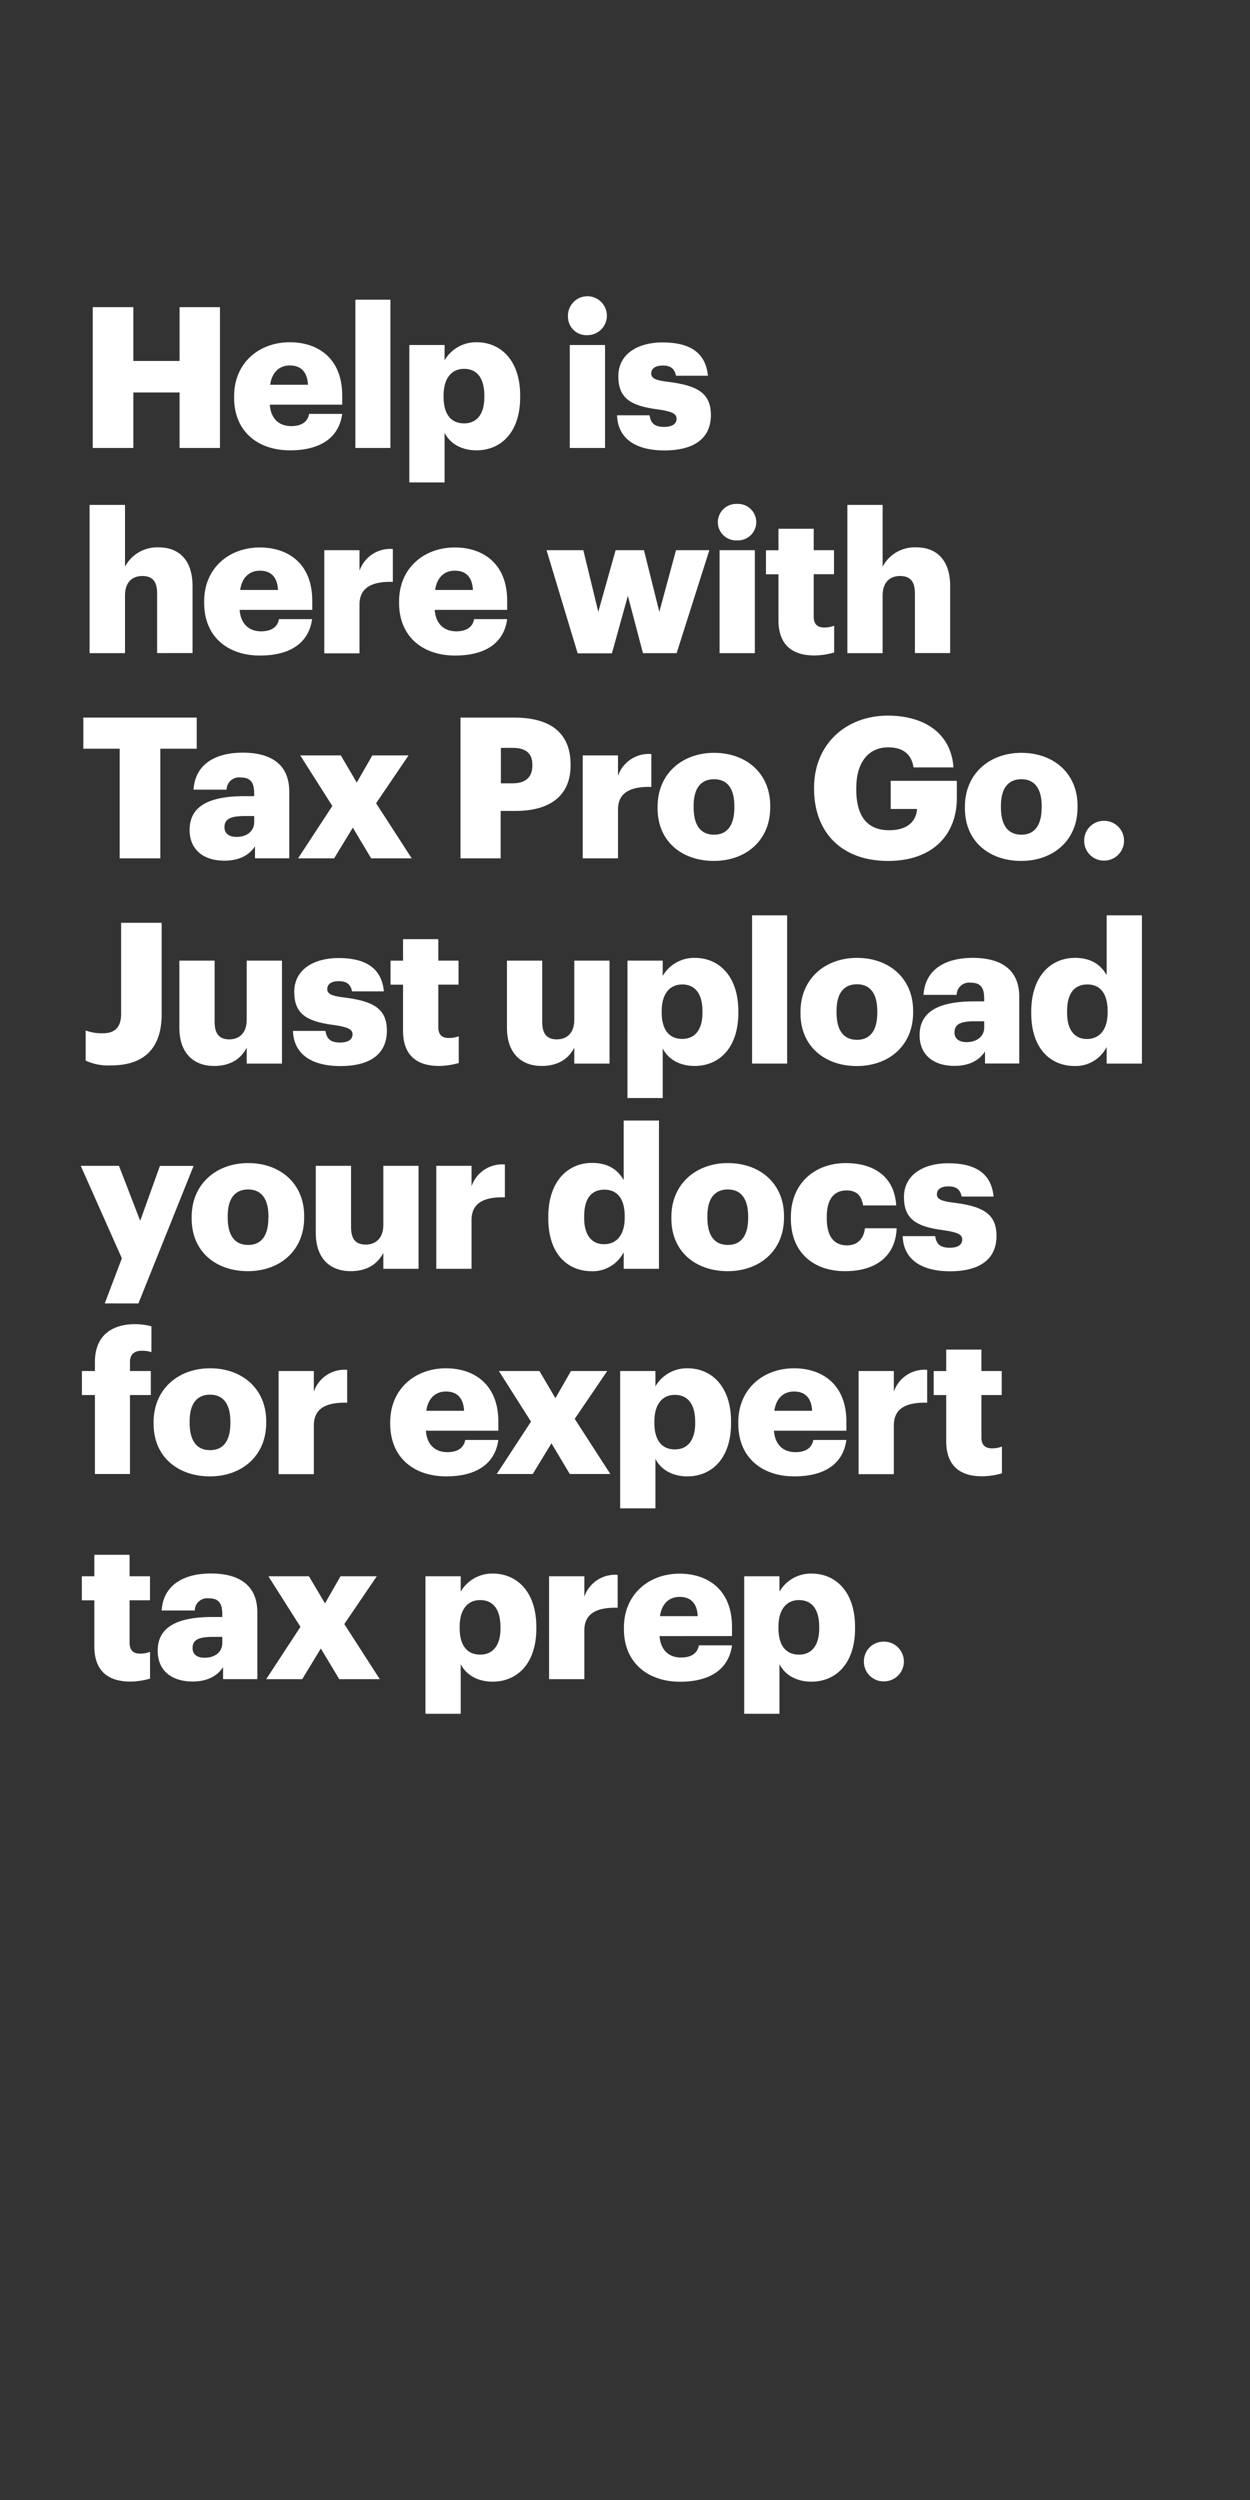 <svg xmlns="http://www.w3.org/2000/svg" viewBox="0 0 300 600"><rect x="0" y="0" width="300" height="600" fill="#333333" stroke="none"/><title>H5</title><g id="Layer_2" data-name="Layer 2"><g id="Artboard_5" data-name="Artboard 5" style="isolation:isolate"><g id="headline1"><g id="Help_is_here_with_Tax_Pro_Go._Just_upload_your_docs_for_expert" data-name="Help is here with Tax Pro Go. Just upload your docs for expert"><path d="M22.26,73.72H32V86.63H43.1V73.72h9.69v33.79H43.1V94.19H32v13.32H22.26Z" fill="#fff"/><path d="M56.19,95.46v-.38c0-7.93,5.9-12.94,13.37-12.94,6.76,0,12.57,3.87,12.57,12.76v2.22H64.74c.24,3.26,2.13,5.15,5.15,5.15,2.79,0,4-1.28,4.3-2.93h7.94c-.76,5.57-5.06,8.74-12.52,8.74C61.86,108.08,56.19,103.54,56.19,95.46Zm17.72-3.12c-.14-3-1.61-4.63-4.35-4.63-2.55,0-4.3,1.66-4.73,4.63Z" fill="#fff"/><path d="M85.29,71.93H93.7v35.58H85.29Z" fill="#fff"/><path d="M98.24,82.8h8.46v3.68a8.71,8.71,0,0,1,7.7-4.34c5.77,0,10.44,4.34,10.44,12.8v.38c0,8.51-4.67,12.76-10.49,12.76-3.73,0-6.42-1.75-7.65-4.21v11.91H98.24Zm18,12.52v-.38c0-4.34-1.89-6.42-4.86-6.42s-4.92,2.22-4.92,6.38v.37c0,4.21,1.84,6.34,4.92,6.34S116.24,99.38,116.24,95.32Z" fill="#fff"/><path d="M136.32,76.09A4.67,4.67,0,1,1,141,80.44,4.42,4.42,0,0,1,136.32,76.09Zm.43,6.71h8.46v24.71h-8.46Z" fill="#fff"/><path d="M148.09,99.67h7.79c.29,1.79,1.09,2.79,3.5,2.79,2.08,0,3-.81,3-2s-1.18-1.74-4.58-2.22c-6.61-.85-9.4-2.78-9.4-7.94,0-5.48,4.86-8.12,10.58-8.12,6.1,0,10.35,2.08,10.92,8h-7.66c-.33-1.65-1.23-2.45-3.16-2.45s-2.79.8-2.79,1.93,1.13,1.66,4.16,2c6.85.86,10.16,2.65,10.16,7.94,0,5.86-4.35,8.51-11.2,8.51C152.39,108.08,148.27,105.15,148.09,99.67Z" fill="#fff"/><path d="M21.5,121.18H30V136a8.74,8.74,0,0,1,8.13-4.63c4.77,0,8.08,3,8.08,9.31v16.06H37.71V142.4c0-2.79-1.08-4.16-3.54-4.16S30,139.75,30,142.92v13.84H21.5Z" fill="#fff"/><path d="M49,144.71v-.38c0-7.93,5.9-12.94,13.37-12.94,6.76,0,12.57,3.87,12.57,12.76v2.22H57.51c.24,3.26,2.13,5.15,5.15,5.15,2.79,0,4-1.28,4.3-2.93H74.9c-.76,5.57-5.06,8.74-12.52,8.74C54.63,157.33,49,152.79,49,144.71Zm17.72-3.12c-.14-3-1.61-4.63-4.35-4.63-2.55,0-4.3,1.66-4.73,4.63Z" fill="#fff"/><path d="M77.83,132.05h8.45V137a7.79,7.79,0,0,1,8-5.24v7.89c-5.15-.14-8,1.46-8,5.43v11.72H77.83Z" fill="#fff"/><path d="M95.78,144.71v-.38c0-7.93,5.91-12.94,13.37-12.94,6.76,0,12.57,3.87,12.57,12.76v2.22H104.33c.24,3.26,2.13,5.15,5.16,5.15,2.78,0,4-1.28,4.3-2.93h7.93c-.75,5.57-5,8.74-12.52,8.74C101.45,157.33,95.78,152.79,95.78,144.71Zm17.72-3.12c-.14-3-1.6-4.63-4.35-4.63-2.55,0-4.3,1.66-4.72,4.63Z" fill="#fff"/><path d="M131.17,132.05H140l3.59,14.79,4.16-14.79h6.8l3.69,14.79,4-14.79h8l-7.85,24.71h-8.08L150.69,143l-3.83,13.8h-8.22Z" fill="#fff"/><path d="M172.28,125.34a4.41,4.41,0,0,1,4.63-4.4,4.38,4.38,0,1,1,0,8.75A4.38,4.38,0,0,1,172.28,125.34Zm.42,6.71h8.46v24.71H172.7Z" fill="#fff"/><path d="M186.83,148.82v-11h-3v-5.76h3V126.9h8.46v5.15h4.87v5.76h-4.87V148c0,1.8.9,2.6,2.5,2.6a6.28,6.28,0,0,0,2.41-.43v6.43a17.8,17.8,0,0,1-4.67.71C190,157.33,186.83,154.64,186.83,148.82Z" fill="#fff"/><path d="M203.37,121.18h8.46V136a8.71,8.71,0,0,1,8.12-4.63c4.78,0,8.09,3,8.09,9.31v16.06h-8.46V142.4c0-2.79-1.09-4.16-3.55-4.16s-4.2,1.51-4.2,4.68v13.84h-8.46Z" fill="#fff"/><path d="M28.73,179.69H20v-7.47H47.21v7.47H38.47V206H28.73Z" fill="#fff"/><path d="M45.51,199.16c0-5.81,4.91-8.08,13.14-8.08H61v-.57c0-2.36-.57-3.92-3.26-3.92a3,3,0,0,0-3.36,2.93H46.45c.38-6,5.06-8.88,11.82-8.88s11.15,2.78,11.15,9.35v16H61.2v-2.88c-1.18,1.8-3.36,3.45-7.33,3.45C49.43,206.58,45.51,204.41,45.51,199.16Zm15.5-1.8v-1.51H58.79c-3.41,0-4.92.66-4.92,2.7,0,1.41,1,2.31,2.93,2.31C59.21,200.86,61,199.49,61,197.36Z" fill="#fff"/><path d="M79.76,193.44l-7.7-12.14H81.8l3.82,6.52,3.74-6.52h8.69l-7.79,11.48L98.81,206H89.07l-4.39-7.37L80.19,206H71.54Z" fill="#fff"/><path d="M110.52,172.22h12.86c9.26,0,13.56,4.12,13.56,11.3v.19c0,7.09-4.77,10.91-13.14,10.91h-3.64V206h-9.64ZM123,188c3.12,0,4.77-1.47,4.77-4.26v-.18c0-2.89-1.7-4.07-4.72-4.07h-2.84V188Z" fill="#fff"/><path d="M139.86,181.3h8.46v4.91a7.79,7.79,0,0,1,8-5.24v7.89c-5.15-.14-8,1.46-8,5.43V206h-8.46Z" fill="#fff"/><path d="M157.82,194v-.38c0-7.93,5.91-12.94,13.56-12.94s13.47,4.86,13.47,12.71v.38c0,8-5.91,12.85-13.52,12.85S157.82,202,157.82,194Zm18.43-.14v-.38c0-4.16-1.65-6.47-4.87-6.47s-4.91,2.22-4.91,6.38v.38c0,4.25,1.65,6.56,4.91,6.56S176.25,197.93,176.25,193.82Z" fill="#fff"/><path d="M195.38,189.33V189c0-10.3,7.56-17.25,17.72-17.25,8,0,15.08,3.64,15.74,12.43h-9.59c-.48-3.16-2.51-4.82-6.1-4.82-4.77,0-7.65,3.69-7.65,9.79v.37c0,5.49,2,9.74,7.89,9.74,4.72,0,6.52-2.41,6.71-5.11h-6.33v-6.75h15.87v4.16c0,8.6-5.62,15.07-16.54,15.07C201.62,206.58,195.38,199.44,195.38,189.33Z" fill="#fff"/><path d="M231.58,194v-.38c0-7.93,5.9-12.94,13.56-12.94s13.47,4.86,13.47,12.71v.38c0,8-5.91,12.85-13.52,12.85S231.58,202,231.58,194Zm18.43-.14v-.38c0-4.16-1.66-6.47-4.87-6.47s-4.92,2.22-4.92,6.38v.38c0,4.25,1.66,6.56,4.92,6.56S250,197.93,250,193.82Z" fill="#fff"/><path d="M260.21,201.76A4.71,4.71,0,0,1,265,197a4.77,4.77,0,1,1,0,9.54A4.71,4.71,0,0,1,260.21,201.76Z" fill="#fff"/><path d="M20.56,254.55v-7.23a11.33,11.33,0,0,0,4.11.67c2.65,0,4.4-1.19,4.4-4.68V221.47H38.8V243.4c0,8.13-4.16,12.29-12.1,12.29A12.88,12.88,0,0,1,20.56,254.55Z" fill="#fff"/><path d="M43.05,246.66V230.55h8.46v14.74c0,2.79,1.09,4.16,3.5,4.16s4.2-1.51,4.2-4.68V230.55h8.46v24.71H59.21v-3.82c-1.32,2.55-3.73,4.39-7.84,4.39C46.6,255.83,43.05,252.9,43.05,246.66Z" fill="#fff"/><path d="M70.31,247.42h7.8c.28,1.79,1.09,2.79,3.5,2.79,2.08,0,3-.81,3-2s-1.18-1.74-4.58-2.22c-6.62-.85-9.41-2.78-9.41-7.94,0-5.48,4.87-8.12,10.59-8.12,6.1,0,10.35,2.08,10.92,8H84.49c-.33-1.65-1.23-2.45-3.17-2.45s-2.78.8-2.78,1.93,1.13,1.66,4.15,2c6.86.86,10.16,2.65,10.16,7.94,0,5.86-4.34,8.51-11.2,8.51C74.61,255.83,70.5,252.9,70.31,247.42Z" fill="#fff"/><path d="M96.73,247.32v-11h-3v-5.76h3V225.4h8.46v5.15h4.86v5.76h-4.86v10.21c0,1.8.89,2.6,2.5,2.6a6.35,6.35,0,0,0,2.41-.43v6.43a17.89,17.89,0,0,1-4.68.71C99.85,255.83,96.73,253.14,96.73,247.32Z" fill="#fff"/><path d="M121.67,246.66V230.55h8.46v14.74c0,2.79,1.09,4.16,3.5,4.16s4.2-1.51,4.2-4.68V230.55h8.46v24.71h-8.46v-3.82c-1.32,2.55-3.73,4.39-7.84,4.39C125.22,255.83,121.67,252.9,121.67,246.66Z" fill="#fff"/><path d="M150.59,230.55h8.46v3.68a8.72,8.72,0,0,1,7.7-4.34c5.77,0,10.45,4.34,10.45,12.8v.38c0,8.51-4.68,12.76-10.5,12.76-3.73,0-6.42-1.75-7.65-4.21v11.91h-8.46Zm18,12.52v-.38c0-4.34-1.89-6.42-4.86-6.42s-4.92,2.22-4.92,6.38V243c0,4.21,1.85,6.34,4.92,6.34S168.59,247.13,168.59,243.07Z" fill="#fff"/><path d="M180.5,219.68h8.41v35.58H180.5Z" fill="#fff"/><path d="M192.12,243.21v-.38c0-7.93,5.91-12.94,13.56-12.94s13.47,4.86,13.47,12.71V243c0,8-5.9,12.85-13.51,12.85S192.12,251.2,192.12,243.21Zm18.43-.14v-.38c0-4.16-1.65-6.47-4.87-6.47s-4.91,2.22-4.91,6.38V243c0,4.25,1.65,6.56,4.91,6.56S210.55,247.18,210.55,243.07Z" fill="#fff"/><path d="M220.71,248.41c0-5.81,4.91-8.08,13.13-8.08h2.37v-.57c0-2.36-.57-3.92-3.26-3.92a3,3,0,0,0-3.36,2.93h-7.94c.38-6,5.06-8.88,11.82-8.88s11.15,2.78,11.15,9.35v16H236.4v-2.88c-1.19,1.8-3.36,3.45-7.33,3.45C224.63,255.83,220.71,253.66,220.71,248.41Zm15.5-1.8V245.1H234c-3.41,0-4.92.66-4.92,2.7,0,1.41,1,2.31,2.93,2.31C234.41,250.11,236.21,248.74,236.21,246.61Z" fill="#fff"/><path d="M247.5,243.17v-.38c0-8.41,4.63-12.9,10.49-12.9,3.87,0,6.19,1.65,7.61,4.15V219.68h8.46v35.58H265.6v-4a8.33,8.33,0,0,1-7.71,4.58C252.18,255.83,247.5,251.72,247.5,243.17Zm18.33-.15v-.37c0-4.16-1.75-6.38-4.86-6.38s-4.87,2.12-4.87,6.42v.38c0,4.16,1.84,6.29,4.77,6.29S265.83,247.23,265.83,243Z" fill="#fff"/><path d="M29.25,302,19.38,279.8h9.17L33.65,293l4.73-13.18h8.08l-13.24,33H25.14Z" fill="#fff"/><path d="M46,292.46v-.38c0-7.93,5.91-12.94,13.56-12.94S73,284,73,291.85v.38c0,8-5.91,12.85-13.52,12.85S46,300.45,46,292.46Zm18.43-.14v-.38c0-4.16-1.65-6.47-4.87-6.47s-4.91,2.22-4.91,6.38v.38c0,4.25,1.65,6.56,4.91,6.56S64.41,296.43,64.41,292.32Z" fill="#fff"/><path d="M75.79,295.91V279.8h8.46v14.74c0,2.79,1.09,4.16,3.5,4.16S92,297.19,92,294V279.8h8.45v24.71H92v-3.82c-1.33,2.55-3.74,4.39-7.85,4.39C79.34,305.08,75.79,302.15,75.79,295.91Z" fill="#fff"/><path d="M104.71,279.8h8.46v4.91a7.79,7.79,0,0,1,8-5.24v7.89c-5.16-.14-8,1.46-8,5.43v11.72h-8.46Z" fill="#fff"/><path d="M131.59,292.42V292c0-8.41,4.64-12.9,10.5-12.9,3.87,0,6.19,1.65,7.6,4.15V268.93h8.46v35.58h-8.46v-4a8.32,8.32,0,0,1-7.7,4.58C136.27,305.08,131.59,301,131.59,292.42Zm18.34-.15v-.37c0-4.16-1.75-6.38-4.87-6.38s-4.86,2.12-4.86,6.42v.38c0,4.16,1.84,6.29,4.77,6.29S149.93,296.48,149.93,292.27Z" fill="#fff"/><path d="M161.13,292.46v-.38c0-7.93,5.9-12.94,13.56-12.94s13.47,4.86,13.47,12.71v.38c0,8-5.91,12.85-13.52,12.85S161.13,300.45,161.13,292.46Zm18.43-.14v-.38c0-4.16-1.66-6.47-4.87-6.47s-4.92,2.22-4.92,6.38v.38c0,4.25,1.66,6.56,4.92,6.56S179.56,296.43,179.56,292.32Z" fill="#fff"/><path d="M189.81,292.46v-.38c0-8.22,5.9-12.94,13.18-12.94,6,0,11.63,2.64,12.1,10.16h-7.94c-.38-2.32-1.51-3.6-4-3.6-3,0-4.73,2.13-4.73,6.29v.38c0,4.3,1.66,6.52,4.87,6.52,2.36,0,4-1.42,4.3-4.11h7.61c-.24,6.24-4.44,10.3-12.43,10.3C195.43,305.08,189.81,300.78,189.81,292.46Z" fill="#fff"/><path d="M216.64,296.67h7.8c.28,1.79,1.09,2.79,3.5,2.79,2.08,0,3-.81,3-2s-1.18-1.74-4.58-2.22c-6.62-.85-9.41-2.78-9.41-7.94,0-5.48,4.87-8.12,10.59-8.12,6.1,0,10.35,2.08,10.92,8h-7.66c-.33-1.65-1.23-2.45-3.17-2.45s-2.78.8-2.78,1.93,1.13,1.66,4.15,2c6.86.86,10.16,2.65,10.16,7.94,0,5.86-4.34,8.51-11.19,8.51C220.94,305.08,216.83,302.15,216.64,296.67Z" fill="#fff"/><path d="M22.78,334.81H19.66v-5.76h3.12v-2.18c0-6.14,3.83-9.07,9.69-9.07a15.16,15.16,0,0,1,3.87.52v6.19a7.7,7.7,0,0,0-2.31-.33c-2,0-2.84,1.09-2.84,2.69v2.18h5v5.76h-5v18.95H22.78Z" fill="#fff"/><path d="M36.86,341.71v-.38c0-7.93,5.91-12.94,13.56-12.94s13.47,4.86,13.47,12.71v.38c0,8-5.91,12.85-13.51,12.85S36.86,349.7,36.86,341.71Zm18.43-.14v-.38c0-4.16-1.65-6.47-4.87-6.47s-4.91,2.22-4.91,6.38v.38c0,4.25,1.65,6.56,4.91,6.56S55.29,345.68,55.29,341.57Z" fill="#fff"/><path d="M66.86,329.05h8.46V334a7.79,7.79,0,0,1,8-5.24v7.89c-5.15-.14-8,1.46-8,5.43v11.72H66.86Z" fill="#fff"/><path d="M93.65,341.71v-.38c0-7.93,5.91-12.94,13.38-12.94,6.76,0,12.57,3.87,12.57,12.76v2.22H102.21c.23,3.26,2.12,5.15,5.15,5.15,2.79,0,4-1.28,4.3-2.93h7.94c-.76,5.57-5.06,8.74-12.53,8.74C99.32,354.33,93.65,349.79,93.65,341.71Zm17.73-3.12c-.15-3-1.61-4.63-4.35-4.63-2.55,0-4.3,1.66-4.73,4.63Z" fill="#fff"/><path d="M127.44,341.19l-7.7-12.14h9.73l3.83,6.52,3.73-6.52h8.7l-7.8,11.48,8.55,13.23h-9.73l-4.4-7.37-4.49,7.37h-8.64Z" fill="#fff"/><path d="M148.84,329.05h8.46v3.68a8.72,8.72,0,0,1,7.7-4.34c5.77,0,10.45,4.34,10.45,12.8v.38c0,8.51-4.68,12.76-10.49,12.76-3.74,0-6.43-1.75-7.66-4.21V362h-8.46Zm18,12.52v-.38c0-4.35-1.89-6.42-4.87-6.42s-4.92,2.22-4.92,6.38v.37c0,4.21,1.85,6.34,4.92,6.34S166.85,345.63,166.85,341.57Z" fill="#fff"/><path d="M177.19,341.71v-.38c0-7.93,5.91-12.94,13.37-12.94,6.76,0,12.57,3.87,12.57,12.76v2.22H185.74c.24,3.26,2.13,5.15,5.16,5.15,2.78,0,4-1.28,4.3-2.93h7.93c-.75,5.57-5,8.74-12.52,8.74C182.86,354.33,177.19,349.79,177.19,341.71Zm17.72-3.12c-.14-3-1.61-4.63-4.35-4.63-2.55,0-4.3,1.66-4.72,4.63Z" fill="#fff"/><path d="M206.06,329.05h8.46V334a7.79,7.79,0,0,1,8-5.24v7.89c-5.16-.14-8,1.46-8,5.43v11.72h-8.46Z" fill="#fff"/><path d="M227.09,345.82v-11h-3v-5.76h3V323.9h8.45v5.15h4.87v5.76h-4.87V345c0,1.8.9,2.6,2.51,2.6a6.31,6.31,0,0,0,2.41-.43v6.43a17.89,17.89,0,0,1-4.68.71C230.21,354.33,227.09,351.64,227.09,345.82Z" fill="#fff"/><path d="M22.64,395.07v-11h-3V378.3h3v-5.15H31.1v5.15H36v5.76H31.1v10.21c0,1.8.9,2.6,2.5,2.6a6.28,6.28,0,0,0,2.41-.43v6.43a17.82,17.82,0,0,1-4.68.71C25.76,403.58,22.64,400.89,22.64,395.07Z" fill="#fff"/><path d="M37.85,396.16c0-5.81,4.92-8.08,13.14-8.08h2.36v-.57c0-2.36-.56-3.92-3.26-3.92a3,3,0,0,0-3.35,2.93H38.8c.38-5.95,5.05-8.88,11.81-8.88s11.15,2.78,11.15,9.35v16H53.54v-2.88c-1.18,1.8-3.35,3.45-7.32,3.45C41.77,403.58,37.85,401.41,37.85,396.16Zm15.5-1.79v-1.52H51.13c-3.4,0-4.91.66-4.91,2.7,0,1.41.94,2.31,2.93,2.31C51.56,397.86,53.35,396.49,53.35,394.37Z" fill="#fff"/><path d="M72.11,390.44l-7.7-12.14h9.73L78,384.82l3.73-6.52h8.7l-7.8,11.48L91.15,403H81.42L77,395.64,72.53,403H63.89Z" fill="#fff"/><path d="M102.11,378.3h8.46V382a8.72,8.72,0,0,1,7.7-4.34c5.77,0,10.45,4.34,10.45,12.8v.38c0,8.51-4.68,12.76-10.49,12.76-3.74,0-6.43-1.75-7.66-4.21v11.91h-8.46Zm18,12.52v-.38c0-4.35-1.89-6.42-4.87-6.42s-4.92,2.22-4.92,6.38v.37c0,4.21,1.85,6.34,4.92,6.34S120.12,394.88,120.12,390.82Z" fill="#fff"/><path d="M131.78,378.3h8.46v4.91a7.79,7.79,0,0,1,8-5.24v7.89c-5.15-.14-8,1.46-8,5.43V403h-8.46Z" fill="#fff"/><path d="M149.74,391v-.38c0-7.93,5.91-12.94,13.37-12.94,6.76,0,12.57,3.87,12.57,12.76v2.22H158.29c.24,3.26,2.13,5.15,5.15,5.15,2.79,0,4-1.28,4.3-2.93h7.94c-.75,5.57-5.05,8.74-12.52,8.74C155.41,403.58,149.74,399,149.74,391Zm17.72-3.12c-.14-3-1.61-4.63-4.35-4.63-2.55,0-4.3,1.66-4.72,4.63Z" fill="#fff"/><path d="M178.61,378.3h8.46V382a8.72,8.72,0,0,1,7.7-4.34c5.77,0,10.44,4.34,10.44,12.8v.38c0,8.51-4.67,12.76-10.49,12.76-3.73,0-6.42-1.75-7.65-4.21v11.91h-8.46Zm18,12.52v-.38c0-4.35-1.89-6.42-4.86-6.42s-4.92,2.22-4.92,6.38v.37c0,4.21,1.84,6.34,4.92,6.34S196.61,394.88,196.61,390.82Z" fill="#fff"/><path d="M207.34,398.76a4.71,4.71,0,0,1,4.82-4.77,4.77,4.77,0,1,1,0,9.54A4.71,4.71,0,0,1,207.34,398.76Z" fill="#fff"/><rect width="300" height="600" fill="none"/></g></g></g></g></svg>